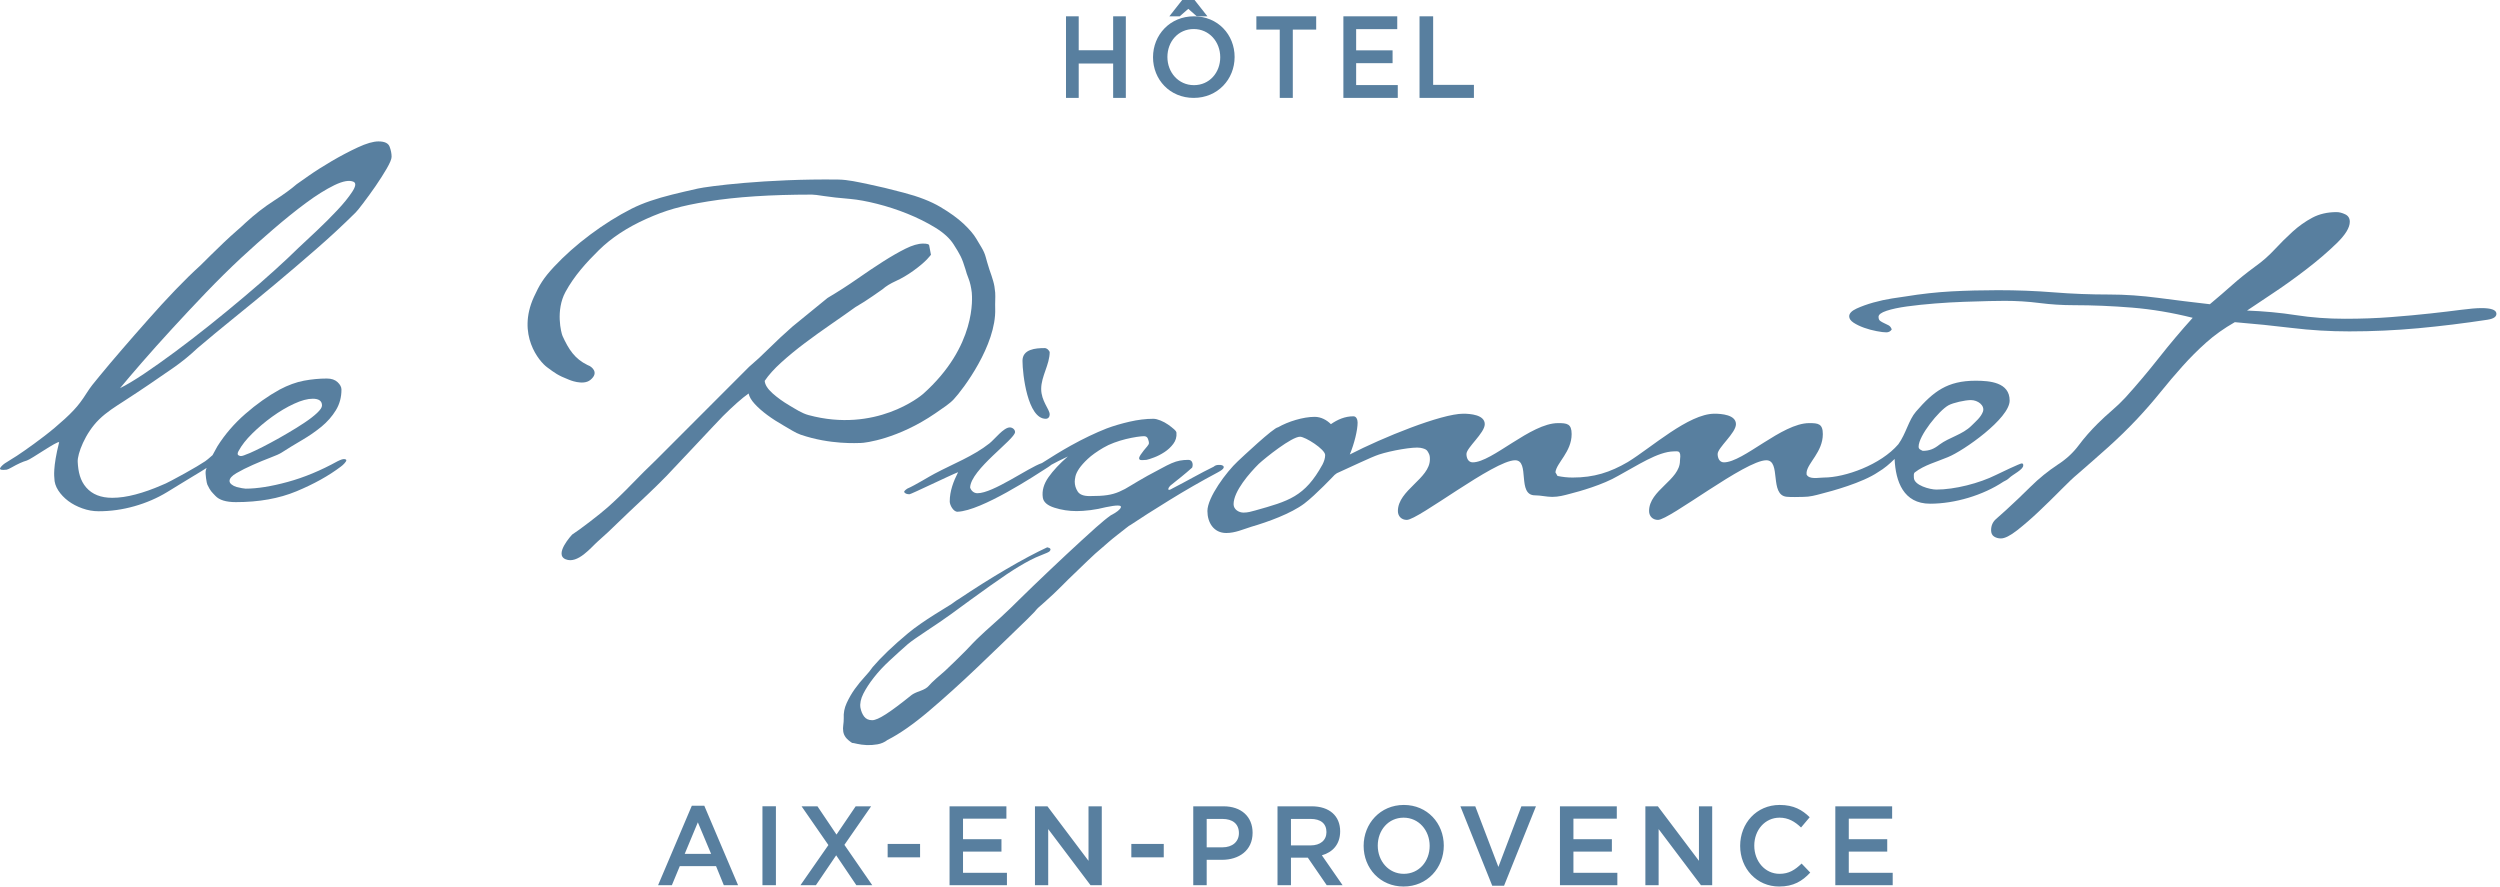 <?xml version="1.0" encoding="UTF-8"?>
<svg width="282px" height="100px" viewBox="0 0 282 100" version="1.1" xmlns="http://www.w3.org/2000/svg" xmlns:xlink="http://www.w3.org/1999/xlink">
    <title>DF39B6CA-A608-4C7A-9D0E-6DDFF89B493E</title>
    <g id="Pigonnet" stroke="none" stroke-width="1" fill="none" fill-rule="evenodd">
        <g id="D_Pigonnet_Styleguides" transform="translate(-82, -332)" fill="#587F9F">
            <g id="Logo_hotel" transform="translate(82, 332)">
                <path d="M79.445,90.888 L78.036,90.888 L74.233,99.847 L75.789,99.847 L76.68,97.699 L80.77,97.699 L81.645,99.847 L83.253,99.847 L79.445,90.888 Z M80.213,96.317 L77.235,96.317 L78.717,92.757 L80.213,96.317 Z M86.004,99.847 L87.523,99.847 L87.523,90.949 L86.004,90.949 L86.004,99.847 Z M98.388,99.847 L95.249,95.299 L98.263,90.951 L96.52,90.951 L94.357,94.141 L92.209,90.951 L90.417,90.951 L93.444,95.322 L90.293,99.847 L92.036,99.847 L94.322,96.479 L96.594,99.847 L98.388,99.847 Z M100.127,96.708 L103.785,96.708 L103.785,95.198 L100.127,95.198 L100.127,96.708 Z M113.522,90.951 L107.11,90.951 L107.11,99.847 L113.583,99.847 L113.583,98.452 L108.628,98.452 L108.628,96.061 L112.965,96.061 L112.965,94.662 L108.628,94.662 L108.628,92.349 L113.522,92.349 L113.522,90.951 Z M122.784,97.102 L118.152,90.951 L116.744,90.951 L116.744,99.847 L118.238,99.847 L118.238,93.52 L123.009,99.847 L124.28,99.847 L124.28,90.951 L122.784,90.951 L122.784,97.102 Z M127.614,96.708 L131.272,96.708 L131.272,95.198 L127.614,95.198 L127.614,96.708 Z M141.293,93.938 C141.293,92.12 140.022,90.951 138.007,90.951 L134.599,90.951 L134.599,99.847 L136.115,99.847 L136.115,96.988 L137.834,96.988 C139.738,96.988 141.293,95.949 141.293,93.938 L141.293,93.938 Z M139.75,93.977 C139.75,94.931 139.034,95.58 137.883,95.58 L136.115,95.58 L136.115,92.374 L137.883,92.374 C139.022,92.374 139.75,92.918 139.75,93.977 L139.75,93.977 Z M151.442,99.847 L149.107,96.479 C150.318,96.135 151.17,95.248 151.17,93.771 C151.17,92.029 149.948,90.951 147.957,90.951 L144.103,90.951 L144.103,99.847 L145.621,99.847 L145.621,96.747 L147.525,96.747 L149.652,99.847 L151.442,99.847 Z M149.624,93.861 C149.624,94.778 148.934,95.361 147.847,95.361 L145.621,95.361 L145.621,92.374 L147.835,92.374 C148.959,92.374 149.624,92.881 149.624,93.861 L149.624,93.861 Z M162.86,95.388 C162.86,92.869 161.008,90.798 158.352,90.798 C155.694,90.798 153.818,92.895 153.818,95.413 C153.818,97.931 155.67,100 158.326,100 C160.984,100 162.86,97.906 162.86,95.388 L162.86,95.388 Z M161.266,95.413 C161.266,97.155 160.069,98.568 158.352,98.568 C156.633,98.568 155.411,97.13 155.411,95.388 C155.411,93.646 156.609,92.233 158.326,92.233 C160.045,92.233 161.266,93.671 161.266,95.413 L161.266,95.413 Z M169.018,97.79 L166.41,90.951 L164.731,90.951 L168.325,99.911 L169.658,99.911 L173.257,90.951 L171.612,90.951 L169.018,97.79 Z M182.375,90.951 L175.963,90.951 L175.963,99.847 L182.437,99.847 L182.437,98.452 L177.483,98.452 L177.483,96.061 L181.82,96.061 L181.82,94.662 L177.483,94.662 L177.483,92.349 L182.375,92.349 L182.375,90.951 Z M191.641,97.102 L187.006,90.951 L185.599,90.951 L185.599,99.847 L187.093,99.847 L187.093,93.52 L191.864,99.847 L193.135,99.847 L193.135,90.951 L191.641,90.951 L191.641,97.102 Z M204.195,98.427 L203.22,97.409 C202.476,98.121 201.797,98.568 200.737,98.568 C199.08,98.568 197.882,97.141 197.882,95.388 C197.882,93.634 199.08,92.233 200.737,92.233 C201.722,92.233 202.466,92.68 203.158,93.34 L204.133,92.184 C203.305,91.37 202.341,90.798 200.747,90.798 C198.129,90.798 196.289,92.869 196.289,95.413 C196.289,97.982 198.165,100 200.686,100 C202.305,100 203.294,99.391 204.195,98.427 L204.195,98.427 Z M213.433,90.951 L207.024,90.951 L207.024,99.847 L213.497,99.847 L213.497,98.452 L208.543,98.452 L208.543,96.061 L212.88,96.061 L212.88,94.662 L208.543,94.662 L208.543,92.349 L213.433,92.349 L213.433,90.951 L213.433,90.951 Z" id="Fill-1"></path>
                <path d="M134.651,11.043 C137.353,11.043 139.264,8.943 139.264,6.428 C139.264,3.911 137.378,1.84 134.676,1.84 C131.972,1.84 130.061,3.936 130.061,6.455 C130.061,8.97 131.949,11.043 134.651,11.043 M134.651,3.275 C136.397,3.275 137.643,4.713 137.643,6.455 C137.643,8.197 136.422,9.605 134.676,9.605 C132.928,9.605 131.684,8.17 131.684,6.428 C131.684,4.686 132.901,3.275 134.651,3.275" id="Fill-2"></path>
                <polyline id="Fill-3" points="166.258 9.572 161.659 9.572 161.659 1.84 160.123 1.84 160.123 11.043 166.258 11.043 166.258 9.572"></polyline>
                <polyline id="Fill-4" points="121.678 7.165 125.563 7.165 125.563 11.043 126.994 11.043 126.994 1.84 125.563 1.84 125.563 5.668 121.678 5.668 121.678 1.84 120.245 1.84 120.245 11.043 121.678 11.043 121.678 7.165"></polyline>
                <polyline id="Fill-5" points="157.669 9.596 152.973 9.596 152.973 7.126 157.083 7.126 157.083 5.679 152.973 5.679 152.973 3.287 157.61 3.287 157.61 1.84 151.534 1.84 151.534 11.043 157.669 11.043 157.669 9.596"></polyline>
                <polyline id="Fill-6" points="133.351 0 131.902 1.84 133.074 1.84 134.038 0.996 134.997 1.84 136.196 1.84 134.747 0 133.351 0"></polyline>
                <polyline id="Fill-7" points="144.356 11.043 145.828 11.043 145.828 3.339 148.466 3.339 148.466 1.84 141.718 1.84 141.718 3.339 144.356 3.339 144.356 11.043"></polyline>
                <path d="M226.629,53.926 C227.042,53.512 228.221,52.983 228.221,52.509 C228.221,52.389 228.221,52.273 228.044,52.273 C227.868,52.273 225.623,53.333 225.153,53.571 C223.264,54.516 220.489,55.224 218.424,55.224 C217.716,55.224 215.884,54.752 215.884,53.867 C215.884,53.688 215.828,53.394 216.004,53.276 C217.066,52.451 218.482,52.094 219.723,51.564 C221.494,50.856 226.689,47.197 226.689,45.188 C226.689,43.122 224.446,42.945 222.85,42.945 C219.664,42.945 218.089,44.153 216.122,46.43 C215.29,47.392 215.007,48.899 214.134,50.109 C212.154,52.425 208.119,53.867 205.733,53.867 C205.143,53.867 204.083,54.122 203.783,53.526 L203.783,53.276 C203.903,52.212 205.615,50.972 205.615,48.967 C205.615,47.786 205.08,47.727 204.078,47.727 C201.01,47.727 196.643,52.153 194.459,52.153 C193.927,52.153 193.75,51.623 193.75,51.212 C193.75,50.501 195.815,48.847 195.815,47.845 C195.815,46.782 194.162,46.666 193.396,46.666 C190.479,46.666 186.289,50.482 183.619,52.116 C181.625,53.281 179.804,53.867 177.397,53.867 C176.81,53.867 176.279,53.808 175.687,53.688 L175.452,53.276 C175.569,52.212 177.281,50.972 177.281,48.967 C177.281,47.786 176.749,47.727 175.746,47.727 C172.674,47.727 168.309,52.153 166.123,52.153 C165.591,52.153 165.416,51.623 165.416,51.212 C165.416,50.501 167.481,48.847 167.481,47.845 C167.481,46.782 165.828,46.666 165.06,46.666 C162.588,46.666 155.97,49.349 152.258,51.265 C152.779,50.008 153.138,48.51 153.138,47.669 C153.138,47.373 153.02,46.958 152.666,46.958 C151.721,46.958 150.895,47.313 150.126,47.845 C149.655,47.373 149.006,47.02 148.297,47.02 C146.998,47.02 145.286,47.55 144.166,48.199 C143.694,48.199 140.063,51.621 139.62,52.036 C138.346,53.221 136.196,56.11 136.196,57.643 C136.196,58.944 136.906,60.123 138.322,60.123 C139.324,60.123 140.211,59.711 141.155,59.416 C142.984,58.885 145.611,57.942 147.13,56.798 C148.405,55.836 150.541,53.571 150.541,53.571 L150.796,53.379 C152.345,52.689 154.652,51.566 155.548,51.271 C156.885,50.831 159.459,50.375 160.216,50.512 C160.974,50.653 160.988,50.856 161.106,51.033 C161.282,51.328 161.292,51.516 161.292,51.809 C161.292,53.993 157.682,55.282 157.682,57.643 C157.682,58.235 158.096,58.645 158.686,58.645 C159.985,58.645 168.543,51.918 170.907,51.918 C172.617,51.918 171.082,55.874 173.148,55.874 C173.798,55.874 174.445,56.049 175.098,56.049 C175.805,56.049 176.452,55.874 177.104,55.697 C178.154,55.434 180.821,54.684 182.542,53.667 C182.547,53.663 182.549,53.663 182.552,53.662 C184.693,52.509 186.987,50.953 188.791,50.916 C189.027,50.91 189.323,50.856 189.441,51.033 C189.618,51.328 189.5,51.682 189.5,51.977 C189.5,54.158 186.015,55.282 186.015,57.643 C186.015,58.235 186.431,58.645 187.02,58.645 C188.321,58.645 196.878,51.918 199.239,51.918 C200.951,51.918 199.555,55.858 201.548,56.037 C202.196,56.098 202.779,56.049 203.432,56.049 C204.139,56.049 204.788,55.874 205.436,55.697 C206.601,55.405 210.091,54.46 211.857,53.25 C212.547,52.847 213.166,52.313 213.71,51.771 C213.826,54.309 214.705,56.818 217.716,56.818 C220.489,56.818 223.677,55.874 225.981,54.337 C226.215,54.221 226.451,54.103 226.629,53.926 M219.782,45.721 C220.313,45.426 221.671,45.129 222.319,45.129 C223.088,45.129 223.911,45.721 223.677,46.43 C223.442,47.079 222.85,47.55 222.378,48.024 C221.374,49.024 219.898,49.321 218.778,50.146 C218.188,50.618 217.657,50.856 216.889,50.856 C216.653,50.738 216.419,50.68 216.419,50.383 C216.419,49.144 218.719,46.308 219.782,45.721 M141.569,57.586 C141.155,57.702 140.742,57.822 140.27,57.822 C139.739,57.822 139.148,57.468 139.148,56.874 C139.148,55.4 140.978,53.333 141.982,52.332 C142.749,51.623 145.7,49.262 146.644,49.262 C147.234,49.262 149.478,50.68 149.478,51.328 C149.478,51.682 149.36,52.036 149.183,52.389 C147.177,56.049 145.345,56.523 141.569,57.586" id="Fill-8"></path>
                <path d="M42.688,15.951 C42.102,15.951 41.324,16.177 40.355,16.628 C39.385,17.08 38.405,17.596 37.418,18.175 C36.43,18.754 35.559,19.307 34.812,19.832 C34.061,20.353 33.611,20.671 33.465,20.779 C32.842,21.321 31.983,21.946 30.887,22.65 C29.79,23.356 28.709,24.197 27.648,25.175 C27.428,25.392 27.098,25.687 26.66,26.068 C26.22,26.451 25.753,26.876 25.26,27.343 C24.765,27.813 24.281,28.285 23.805,28.753 C23.329,29.224 22.927,29.623 22.598,29.949 C21.718,30.745 20.777,31.665 19.77,32.714 C18.764,33.767 17.757,34.858 16.754,35.999 C15.742,37.137 14.756,38.266 13.787,39.389 C12.819,40.508 11.95,41.54 11.18,42.479 C10.593,43.167 10.144,43.756 9.835,44.243 C9.524,44.734 9.258,45.123 9.038,45.41 C8.636,45.953 8.059,46.569 7.31,47.253 C6.559,47.941 5.781,48.594 4.977,49.209 C4.172,49.824 3.432,50.367 2.755,50.835 C2.076,51.307 1.611,51.615 1.355,51.757 L0.752,52.138 C0.494,52.282 0.274,52.464 0.091,52.679 C-0.091,52.896 0.001,53.007 0.365,53.007 C0.513,53.007 0.642,52.998 0.752,52.98 C0.86,52.959 1.042,52.879 1.298,52.733 C1.994,52.338 2.571,52.075 3.03,51.947 C3.486,51.822 6.491,49.698 6.673,49.881 C5.936,52.767 6.132,53.859 6.132,53.929 C6.132,54.397 6.276,54.859 6.568,55.314 C6.86,55.766 7.238,56.161 7.695,56.507 C8.15,56.849 8.684,57.129 9.287,57.344 C9.89,57.562 10.503,57.669 11.125,57.669 C12.477,57.669 13.824,57.482 15.16,57.102 C16.496,56.725 17.731,56.19 18.865,55.501 C19.229,55.283 19.688,55.005 20.237,54.659 C20.785,54.319 21.335,53.981 21.883,53.657 C22.421,53.338 22.895,53.048 23.309,52.779 C23.269,52.873 23.25,52.92 23.207,53.098 C23.133,53.389 23.317,54.559 23.391,54.669 C23.757,55.426 23.86,55.465 24.298,55.935 C24.738,56.407 25.506,56.64 26.605,56.64 C29.204,56.64 31.481,56.234 33.438,55.419 C35.396,54.606 37.071,53.677 38.46,52.625 C38.608,52.518 38.744,52.391 38.873,52.246 C39,52.1 39.065,51.995 39.065,51.92 C39.065,51.847 38.991,51.805 38.843,51.786 C38.699,51.767 38.443,51.847 38.077,52.029 C36.172,53.08 34.298,53.859 32.45,54.362 C30.604,54.867 29.02,55.12 27.703,55.12 C27.629,55.12 27.491,55.103 27.292,55.066 C27.089,55.03 26.887,54.988 26.686,54.932 C26.486,54.879 26.301,54.788 26.138,54.659 C25.973,54.535 25.892,54.397 25.892,54.253 C25.892,53.966 26.155,53.664 26.686,53.36 C27.216,53.051 27.83,52.744 28.527,52.436 C29.219,52.131 29.879,51.857 30.502,51.621 C31.124,51.387 31.545,51.197 31.765,51.053 C32.497,50.582 33.264,50.114 34.07,49.642 C34.874,49.173 35.607,48.664 36.267,48.124 C36.925,47.578 37.464,46.966 37.885,46.277 C38.306,45.591 38.517,44.814 38.517,43.943 C38.517,43.658 38.368,43.376 38.077,43.106 C37.784,42.832 37.383,42.698 36.87,42.698 C36.028,42.698 35.166,42.778 34.29,42.941 C33.412,43.106 32.497,43.44 31.545,43.943 C30.229,44.668 28.938,45.584 27.675,46.686 C26.413,47.786 25.361,49.01 24.52,50.348 C24.346,50.654 24.164,50.992 23.975,51.343 C23.585,51.698 23.254,51.953 23.145,52.029 C22.927,52.173 22.606,52.375 22.187,52.625 C21.764,52.879 21.308,53.139 20.815,53.411 C20.32,53.686 19.834,53.947 19.358,54.199 C18.882,54.455 18.499,54.635 18.207,54.744 C17.218,55.175 16.247,55.521 15.296,55.772 C14.346,56.025 13.468,56.153 12.664,56.153 C11.379,56.153 10.402,55.766 9.725,54.988 C9.048,54.21 8.822,53.239 8.765,52.087 C8.724,51.206 9.591,48.864 11.18,47.311 C12.03,46.477 13.028,45.863 13.98,45.247 C14.93,44.632 15.873,44.009 16.807,43.376 C17.738,42.742 18.673,42.099 19.607,41.451 C20.54,40.797 21.426,40.075 22.268,39.279 C23.585,38.159 24.994,36.992 26.495,35.78 C27.996,34.57 29.513,33.32 31.052,32.038 C32.589,30.753 34.125,29.441 35.662,28.103 C37.198,26.767 38.682,25.392 40.108,23.979 C40.254,23.837 40.547,23.477 40.985,22.895 C41.425,22.317 41.884,21.682 42.36,20.998 C42.834,20.309 43.255,19.647 43.622,19.017 C43.986,18.385 44.172,17.939 44.172,17.686 C44.172,17.326 44.098,16.944 43.95,16.549 C43.802,16.151 43.383,15.951 42.688,15.951 M26.933,50.835 C27.263,50.221 27.766,49.581 28.443,48.912 C29.121,48.24 29.87,47.608 30.695,47.009 C31.518,46.415 32.342,45.926 33.165,45.547 C33.988,45.165 34.69,44.977 35.278,44.977 C35.973,44.977 36.322,45.231 36.322,45.736 C36.322,45.953 36.136,46.233 35.771,46.578 C35.405,46.922 34.939,47.284 34.372,47.661 C33.805,48.041 33.182,48.43 32.503,48.827 C31.827,49.228 31.169,49.598 30.528,49.941 C29.889,50.285 29.322,50.574 28.826,50.807 C28.335,51.044 27.977,51.197 27.757,51.268 C27.428,51.416 27.199,51.469 27.072,51.431 C26.942,51.396 26.861,51.343 26.823,51.268 C26.787,51.161 26.823,51.015 26.933,50.835 M39.723,21.647 C39.319,22.263 38.763,22.949 38.05,23.708 C37.337,24.47 36.568,25.237 35.743,26.015 C34.922,26.792 34.237,27.436 33.687,27.94 C32.954,28.665 32.05,29.514 30.97,30.49 C29.891,31.47 28.726,32.48 27.483,33.527 C26.239,34.578 24.949,35.639 23.613,36.704 C22.28,37.77 20.986,38.765 19.743,39.687 C18.499,40.607 17.338,41.432 16.258,42.157 C15.179,42.878 14.27,43.422 13.54,43.783 C14.2,42.987 15.031,42.011 16.038,40.853 C17.043,39.697 18.161,38.447 19.387,37.109 C20.612,35.77 21.893,34.407 23.228,33.011 C24.564,31.621 25.892,30.308 27.21,29.079 C28.342,28.03 29.549,26.955 30.832,25.852 C32.114,24.75 33.338,23.762 34.508,22.895 C35.681,22.027 36.751,21.36 37.718,20.888 C38.689,20.418 39.41,20.292 39.888,20.509 C40.182,20.654 40.127,21.034 39.723,21.647" id="Fill-9"></path>
                <path d="M117.958,47.239 C118.275,47.239 118.405,46.985 118.405,46.741 C118.405,46.178 117.446,45.242 117.446,43.874 C117.446,42.439 118.405,41.133 118.405,39.698 C118.275,39.453 118.087,39.264 117.83,39.264 C116.807,39.264 115.337,39.388 115.337,40.697 C115.337,42.193 115.913,47.239 117.958,47.239" id="Fill-10"></path>
                <path d="M90.324,49.036 C93.675,50.179 96.719,49.968 97.087,49.968 C97.598,49.968 101.314,49.497 105.495,46.629 C106.417,45.997 107.146,45.516 107.581,45.042 C108.608,43.954 112.399,38.929 112.258,34.809 C112.234,34.151 112.294,33.55 112.258,33.004 C112.22,32.53 112.148,32.102 112.036,31.718 C111.928,31.336 111.78,30.889 111.596,30.377 C111.414,29.794 111.274,29.329 111.185,28.984 C111.092,28.636 110.937,28.282 110.717,27.915 C110.609,27.734 110.407,27.398 110.111,26.903 C109.817,26.41 109.344,25.855 108.684,25.234 C108.025,24.617 107.155,23.987 106.073,23.347 C104.993,22.708 103.608,22.169 101.924,21.732 C100.419,21.33 99.091,21.011 97.939,20.775 C96.783,20.538 95.661,20.27 94.559,20.254 C86.366,20.148 79.789,21.03 78.726,21.268 C77.665,21.504 76.695,21.732 75.812,21.951 C74.935,22.169 74.12,22.407 73.368,22.662 C72.615,22.917 71.91,23.21 71.252,23.538 C69.677,24.34 68.117,25.316 66.579,26.466 C65.04,27.615 63.676,28.828 62.484,30.103 C61.293,31.384 60.851,32.131 60.225,33.497 C58.28,37.751 60.817,40.775 61.717,41.43 C62.613,42.088 62.907,42.334 64.171,42.828 C64.171,42.828 65.757,43.53 66.586,42.862 C67.716,41.951 66.529,41.292 66.529,41.292 C66.433,41.254 66.342,41.211 66.256,41.167 C64.835,40.472 64.149,39.422 63.457,37.903 C63.301,37.559 62.652,35.009 63.788,32.924 C64.777,31.109 66.142,29.605 67.553,28.218 C68.961,26.831 70.747,25.655 72.909,24.687 C75.073,23.723 76.729,23.227 79.88,22.717 C83.031,22.208 86.934,21.951 91.588,21.951 C91.81,21.951 92.268,22.008 92.963,22.116 C93.659,22.225 94.65,22.335 95.932,22.443 C96.774,22.52 97.774,22.698 98.928,22.991 C100.082,23.282 101.227,23.655 102.364,24.112 C103.498,24.571 104.542,25.09 105.495,25.674 C106.45,26.258 107.146,26.895 107.581,27.586 C107.913,28.098 108.171,28.535 108.354,28.9 C108.538,29.264 108.718,29.758 108.904,30.377 C108.976,30.67 109.097,31.026 109.262,31.446 C109.425,31.864 109.544,32.386 109.618,33.004 C109.656,33.516 110.185,39.033 104.122,44.439 C103.851,44.68 98.783,48.869 91.205,46.822 C90.438,46.614 89.748,46.146 89.032,45.727 C88.319,45.307 87.686,44.85 87.135,44.358 C86.587,43.867 86.292,43.403 86.258,42.963 C86.698,42.307 87.321,41.614 88.128,40.884 C88.933,40.155 89.822,39.425 90.794,38.694 C91.762,37.966 92.753,37.256 93.761,36.561 C94.767,35.869 95.674,35.228 96.482,34.648 C97.177,34.244 97.836,33.824 98.46,33.388 C99.083,32.949 99.449,32.696 99.561,32.621 C99.925,32.292 100.429,31.984 101.071,31.691 C101.711,31.4 102.364,31.018 103.023,30.544 C103.684,30.069 104.195,29.639 104.563,29.256 C104.927,28.872 105.073,28.681 105.001,28.681 C104.893,28.136 104.828,27.797 104.809,27.67 C104.79,27.542 104.563,27.477 104.122,27.477 C103.574,27.477 102.911,27.67 102.144,28.05 C101.372,28.436 100.529,28.919 99.614,29.502 C98.697,30.086 97.719,30.742 96.675,31.472 C95.627,32.203 94.519,32.915 93.35,33.607 L89.392,36.835 C88.439,37.674 87.567,38.485 86.779,39.268 C85.991,40.055 85.231,40.756 84.498,41.376 L74.001,51.882 C73.083,52.757 72.168,53.67 71.252,54.617 C70.334,55.567 69.436,56.432 68.557,57.216 C67.68,58.002 65.339,59.793 64.534,60.304 C64.534,60.304 62.453,62.521 63.796,63.084 C65.165,63.661 66.689,61.723 67.458,61.047 C68.227,60.372 68.942,59.708 69.603,59.052 C69.933,58.723 70.408,58.266 71.032,57.682 C71.653,57.1 72.324,56.471 73.038,55.795 C73.752,55.119 74.459,54.427 75.155,53.715 C75.852,53.006 80.99,47.497 81.557,46.93 C82.127,46.365 82.656,45.864 83.152,45.425 C83.647,44.987 84.077,44.641 84.445,44.386 C84.517,44.751 84.748,45.144 85.131,45.562 C85.515,45.982 85.991,46.403 86.561,46.822 C87.128,47.24 87.751,47.641 88.43,48.025 C89.106,48.406 89.707,48.824 90.324,49.036" id="Fill-11"></path>
                <path d="M279.905,34.754 C279.354,34.754 278.589,34.819 277.615,34.946 C276.641,35.076 275.489,35.209 274.166,35.356 C272.841,35.504 271.357,35.639 269.719,35.767 C268.082,35.894 266.342,35.957 264.503,35.957 C262.591,35.957 260.751,35.822 258.984,35.548 C257.219,35.273 255.377,35.103 253.465,35.03 C254.052,34.627 254.983,34.008 256.253,33.167 C257.521,32.329 258.811,31.411 260.115,30.407 C261.423,29.404 262.573,28.419 263.567,27.452 C264.562,26.489 265.057,25.674 265.057,25.02 C265.057,24.616 264.879,24.335 264.532,24.171 C264.182,24.005 263.86,23.926 263.567,23.926 C262.535,23.926 261.625,24.135 260.834,24.555 C260.043,24.974 259.297,25.503 258.599,26.138 C257.897,26.778 257.219,27.452 256.555,28.166 C255.894,28.875 255.175,29.503 254.4,30.052 C253.412,30.781 252.544,31.475 251.809,32.13 C251.071,32.787 250.226,33.517 249.271,34.316 C247.356,34.098 245.431,33.861 243.502,33.606 C241.569,33.352 239.719,33.222 237.954,33.222 C235.819,33.222 233.722,33.143 231.661,32.977 C229.6,32.811 227.503,32.733 225.367,32.733 C223.601,32.733 221.865,32.777 220.15,32.866 C218.44,32.959 216.702,33.152 214.937,33.441 C214.64,33.477 214.146,33.552 213.441,33.662 C212.745,33.77 212.035,33.926 211.318,34.124 C210.603,34.326 209.967,34.555 209.415,34.809 C208.864,35.064 208.589,35.356 208.589,35.685 C208.589,35.942 208.753,36.178 209.083,36.399 C209.415,36.616 209.812,36.806 210.27,36.971 C210.731,37.135 211.201,37.262 211.679,37.352 C212.158,37.446 212.526,37.489 212.781,37.489 C213.04,37.489 213.244,37.381 213.389,37.161 C213.315,36.941 213.197,36.787 213.032,36.697 C212.866,36.608 212.698,36.524 212.532,36.452 C212.368,36.377 212.222,36.296 212.092,36.204 C211.962,36.113 211.899,35.957 211.899,35.738 C211.899,35.483 212.203,35.257 212.811,35.055 C213.417,34.855 214.189,34.692 215.127,34.564 C216.067,34.434 217.108,34.326 218.248,34.235 C219.39,34.146 220.483,34.08 221.532,34.045 C222.58,34.008 223.529,33.98 224.375,33.96 C225.22,33.943 225.807,33.936 226.142,33.936 C227.467,33.936 228.769,34.015 230.061,34.181 C231.347,34.345 232.635,34.425 233.92,34.425 C236.059,34.425 238.246,34.518 240.495,34.699 C242.735,34.884 245.018,35.266 247.337,35.848 C246.051,37.27 244.78,38.773 243.529,40.361 C242.277,41.948 241.008,43.451 239.719,44.873 C239.241,45.383 238.734,45.866 238.202,46.323 C237.669,46.781 237.142,47.262 236.629,47.774 C235.819,48.577 235.102,49.395 234.475,50.234 C233.85,51.074 233.06,51.803 232.101,52.419 C230.998,53.15 229.985,53.972 229.067,54.883 C228.144,55.796 227.21,56.69 226.253,57.563 C225.885,57.892 225.517,58.22 225.149,58.547 C224.779,58.876 224.596,59.295 224.596,59.807 C224.596,60.132 224.705,60.372 224.926,60.519 C225.149,60.663 225.405,60.736 225.698,60.736 C226.142,60.736 226.755,60.426 227.548,59.807 C228.338,59.185 229.168,58.467 230.032,57.645 C230.896,56.823 231.725,56.014 232.514,55.213 C233.309,54.408 233.905,53.844 234.309,53.515 C235.487,52.498 236.644,51.473 237.788,50.455 C238.928,49.433 240.032,48.36 241.099,47.225 C242.018,46.242 242.885,45.25 243.694,44.245 C244.502,43.242 245.329,42.268 246.179,41.318 C247.026,40.371 247.917,39.478 248.857,38.639 C249.795,37.799 250.871,37.034 252.087,36.341 C254.293,36.524 256.447,36.741 258.543,36.996 C260.64,37.251 262.794,37.381 265.002,37.381 C267.614,37.381 270.208,37.262 272.787,37.025 C275.357,36.787 277.954,36.467 280.567,36.069 C281.305,35.957 281.643,35.711 281.59,35.327 C281.533,34.946 280.973,34.754 279.905,34.754" id="Fill-12"></path>
                <path d="M137.359,53.289 C137.766,53.072 137.987,52.9 138.023,52.769 C138.063,52.646 138.016,52.554 137.884,52.499 C137.756,52.445 137.589,52.428 137.385,52.445 C137.184,52.464 137.027,52.528 136.916,52.636 C136.176,53.001 135.409,53.398 134.615,53.835 C133.821,54.272 133.035,54.688 132.26,55.09 C131.967,55.271 131.805,55.307 131.79,55.198 C131.771,55.09 131.854,54.944 132.038,54.758 C132.444,54.434 132.853,54.108 133.257,53.782 C133.665,53.453 134.07,53.108 134.476,52.745 C134.553,52.528 134.553,52.327 134.476,52.145 C134.403,51.964 134.256,51.873 134.034,51.873 C133.703,51.873 133.389,51.901 133.092,51.955 C132.799,52.008 132.483,52.111 132.15,52.254 C131.817,52.4 131.438,52.59 131.013,52.825 C130.589,53.064 130.061,53.344 129.433,53.671 C128.659,54.108 128.04,54.473 127.575,54.758 C127.117,55.053 126.672,55.288 126.247,55.469 C125.822,55.651 125.371,55.781 124.889,55.849 C124.41,55.926 123.744,55.958 122.894,55.958 C122.23,55.958 121.786,55.788 121.564,55.442 C121.34,55.097 121.231,54.724 121.231,54.326 C121.231,54.179 121.259,53.978 121.312,53.726 C121.371,53.472 121.507,53.182 121.729,52.854 C121.951,52.528 122.275,52.163 122.7,51.764 C123.125,51.363 123.707,50.946 124.445,50.511 C124.814,50.292 125.223,50.101 125.664,49.938 C126.11,49.774 126.55,49.637 126.994,49.528 C127.44,49.421 127.844,49.341 128.213,49.284 C128.583,49.231 128.862,49.202 129.044,49.202 C129.268,49.202 129.415,49.301 129.488,49.499 C129.564,49.704 129.601,49.856 129.601,49.967 C129.601,50.074 129.535,50.202 129.407,50.347 C129.277,50.494 129.148,50.649 129.018,50.811 C128.888,50.973 128.77,51.135 128.659,51.3 C128.55,51.462 128.493,51.597 128.493,51.71 C128.493,51.781 128.527,51.838 128.604,51.873 C128.713,51.909 128.952,51.909 129.322,51.873 C129.509,51.838 129.793,51.747 130.182,51.597 C130.572,51.454 130.957,51.254 131.346,51 C131.734,50.749 132.067,50.439 132.343,50.074 C132.62,49.711 132.742,49.295 132.705,48.82 C132.705,48.713 132.61,48.575 132.426,48.413 C132.241,48.247 132.019,48.077 131.762,47.894 C131.504,47.712 131.216,47.558 130.902,47.43 C130.589,47.304 130.319,47.239 130.1,47.239 C129.249,47.239 128.352,47.35 127.41,47.567 C126.469,47.785 125.608,48.039 124.835,48.327 C123.539,48.839 122.19,49.482 120.787,50.263 C119.67,50.884 118.593,51.56 117.521,52.24 L117.516,52.237 C115.983,52.76 112.025,55.636 110.254,55.636 C109.841,55.636 109.545,55.349 109.43,54.998 C109.487,52.968 114.498,49.55 114.498,48.735 C114.498,48.449 114.205,48.213 113.91,48.213 C113.204,48.213 112.2,49.55 111.61,50.014 C109.784,51.461 107.482,52.332 105.42,53.432 C104.947,53.666 103.178,54.768 102.352,55.112 C102.177,55.232 101.939,55.406 101.998,55.52 C102.118,55.696 102.352,55.752 102.59,55.752 C102.767,55.752 107.307,53.548 108.074,53.262 C107.543,54.306 107.13,55.406 107.13,56.566 C107.13,56.972 107.543,57.742 108.013,57.724 C110.72,57.618 116.765,53.634 118.196,52.713 C118.392,52.586 118.504,52.501 118.581,52.433 C118.603,52.421 118.629,52.404 118.654,52.392 C119.078,52.155 119.68,51.855 120.454,51.49 C119.531,52.291 118.801,53.072 118.265,53.835 C117.731,54.597 117.518,55.361 117.629,56.124 C117.703,56.634 118.138,57.014 118.933,57.267 C119.727,57.522 120.565,57.652 121.453,57.652 C121.895,57.652 122.414,57.613 123.005,57.543 C123.595,57.468 124.167,57.359 124.724,57.214 C125.943,56.96 126.514,56.96 126.439,57.214 C126.366,57.468 125.978,57.778 125.275,58.142 C125.019,58.324 124.759,58.522 124.5,58.742 C124.243,58.959 123.947,59.213 123.614,59.503 C121.545,61.358 119.189,63.557 116.548,66.095 C113.905,68.641 114.165,68.519 111.135,71.208 C111.026,71.316 110.831,71.498 110.552,71.754 C110.276,72.007 110.001,72.278 109.723,72.569 C109.444,72.861 109.175,73.143 108.918,73.414 C108.66,73.688 106.849,75.459 106.591,75.679 C106.334,75.895 106.01,76.175 105.621,76.521 C105.233,76.868 104.947,77.146 104.759,77.367 C104.579,77.584 104.255,77.775 103.792,77.94 C103.327,78.102 103.006,78.259 102.82,78.403 C101.605,79.383 100.642,80.101 99.94,80.555 C99.235,81.009 98.719,81.239 98.386,81.239 C97.981,81.239 97.678,81.099 97.475,80.828 C97.267,80.555 97.133,80.221 97.055,79.82 C96.986,79.348 97.095,78.821 97.388,78.241 C97.685,77.659 98.082,77.048 98.582,76.414 C99.079,75.778 99.662,75.15 100.33,74.533 C100.992,73.915 101.679,73.298 102.378,72.679 C103.23,71.95 105.712,70.429 107.264,69.286 C108.814,68.143 110.294,67.071 111.697,66.071 C113.102,65.073 114.174,64.353 114.909,63.92 C115.873,63.337 116.685,62.919 117.353,62.665 C118.015,62.411 118.367,62.249 118.404,62.174 C118.588,61.957 118.496,61.81 118.128,61.737 C116.796,62.356 115.266,63.173 113.527,64.191 C111.789,65.205 110.001,66.335 108.152,67.572 C107.966,67.681 107.788,67.797 107.625,67.923 C107.458,68.053 107.283,68.171 107.099,68.28 C106.912,68.423 104.133,70.009 102.432,71.425 C100.734,72.842 99.404,74.115 98.443,75.24 C98.221,75.57 97.917,75.941 97.529,76.359 C97.142,76.777 96.773,77.231 96.419,77.722 C96.068,78.21 95.765,78.739 95.505,79.303 C95.246,79.864 95.139,80.437 95.175,81.017 C95.175,81.309 95.154,81.572 95.118,81.811 C95.083,82.044 95.083,82.283 95.118,82.518 C95.154,82.752 95.246,82.969 95.394,83.172 C95.545,83.371 95.781,83.581 96.114,83.799 C96.19,83.799 96.384,83.833 96.696,83.908 C97.01,83.98 97.362,84.024 97.749,84.043 C98.138,84.062 98.542,84.036 98.968,83.963 C99.393,83.89 99.771,83.726 100.106,83.47 C101.473,82.781 103.034,81.689 104.791,80.2 C106.546,78.71 108.357,77.074 110.221,75.297 C112.087,73.514 113.945,71.727 115.794,69.929 C117.639,68.128 116.243,69.298 117.793,67.952 C118.57,67.263 119.214,66.653 119.734,66.126 C120.253,65.597 120.75,65.107 121.231,64.655 C121.709,64.2 122.2,63.728 122.7,63.24 C123.199,62.747 123.82,62.192 124.557,61.575 C124.592,61.539 124.759,61.391 125.057,61.138 C125.35,60.884 125.674,60.62 126.025,60.347 C126.377,60.076 126.699,59.82 126.994,59.586 C127.289,59.349 127.457,59.231 127.495,59.231 C128.638,58.467 130.106,57.529 131.902,56.424 C133.691,55.315 135.513,54.272 137.359,53.289" id="Fill-13"></path>
            </g>
        </g>
    </g>
</svg>